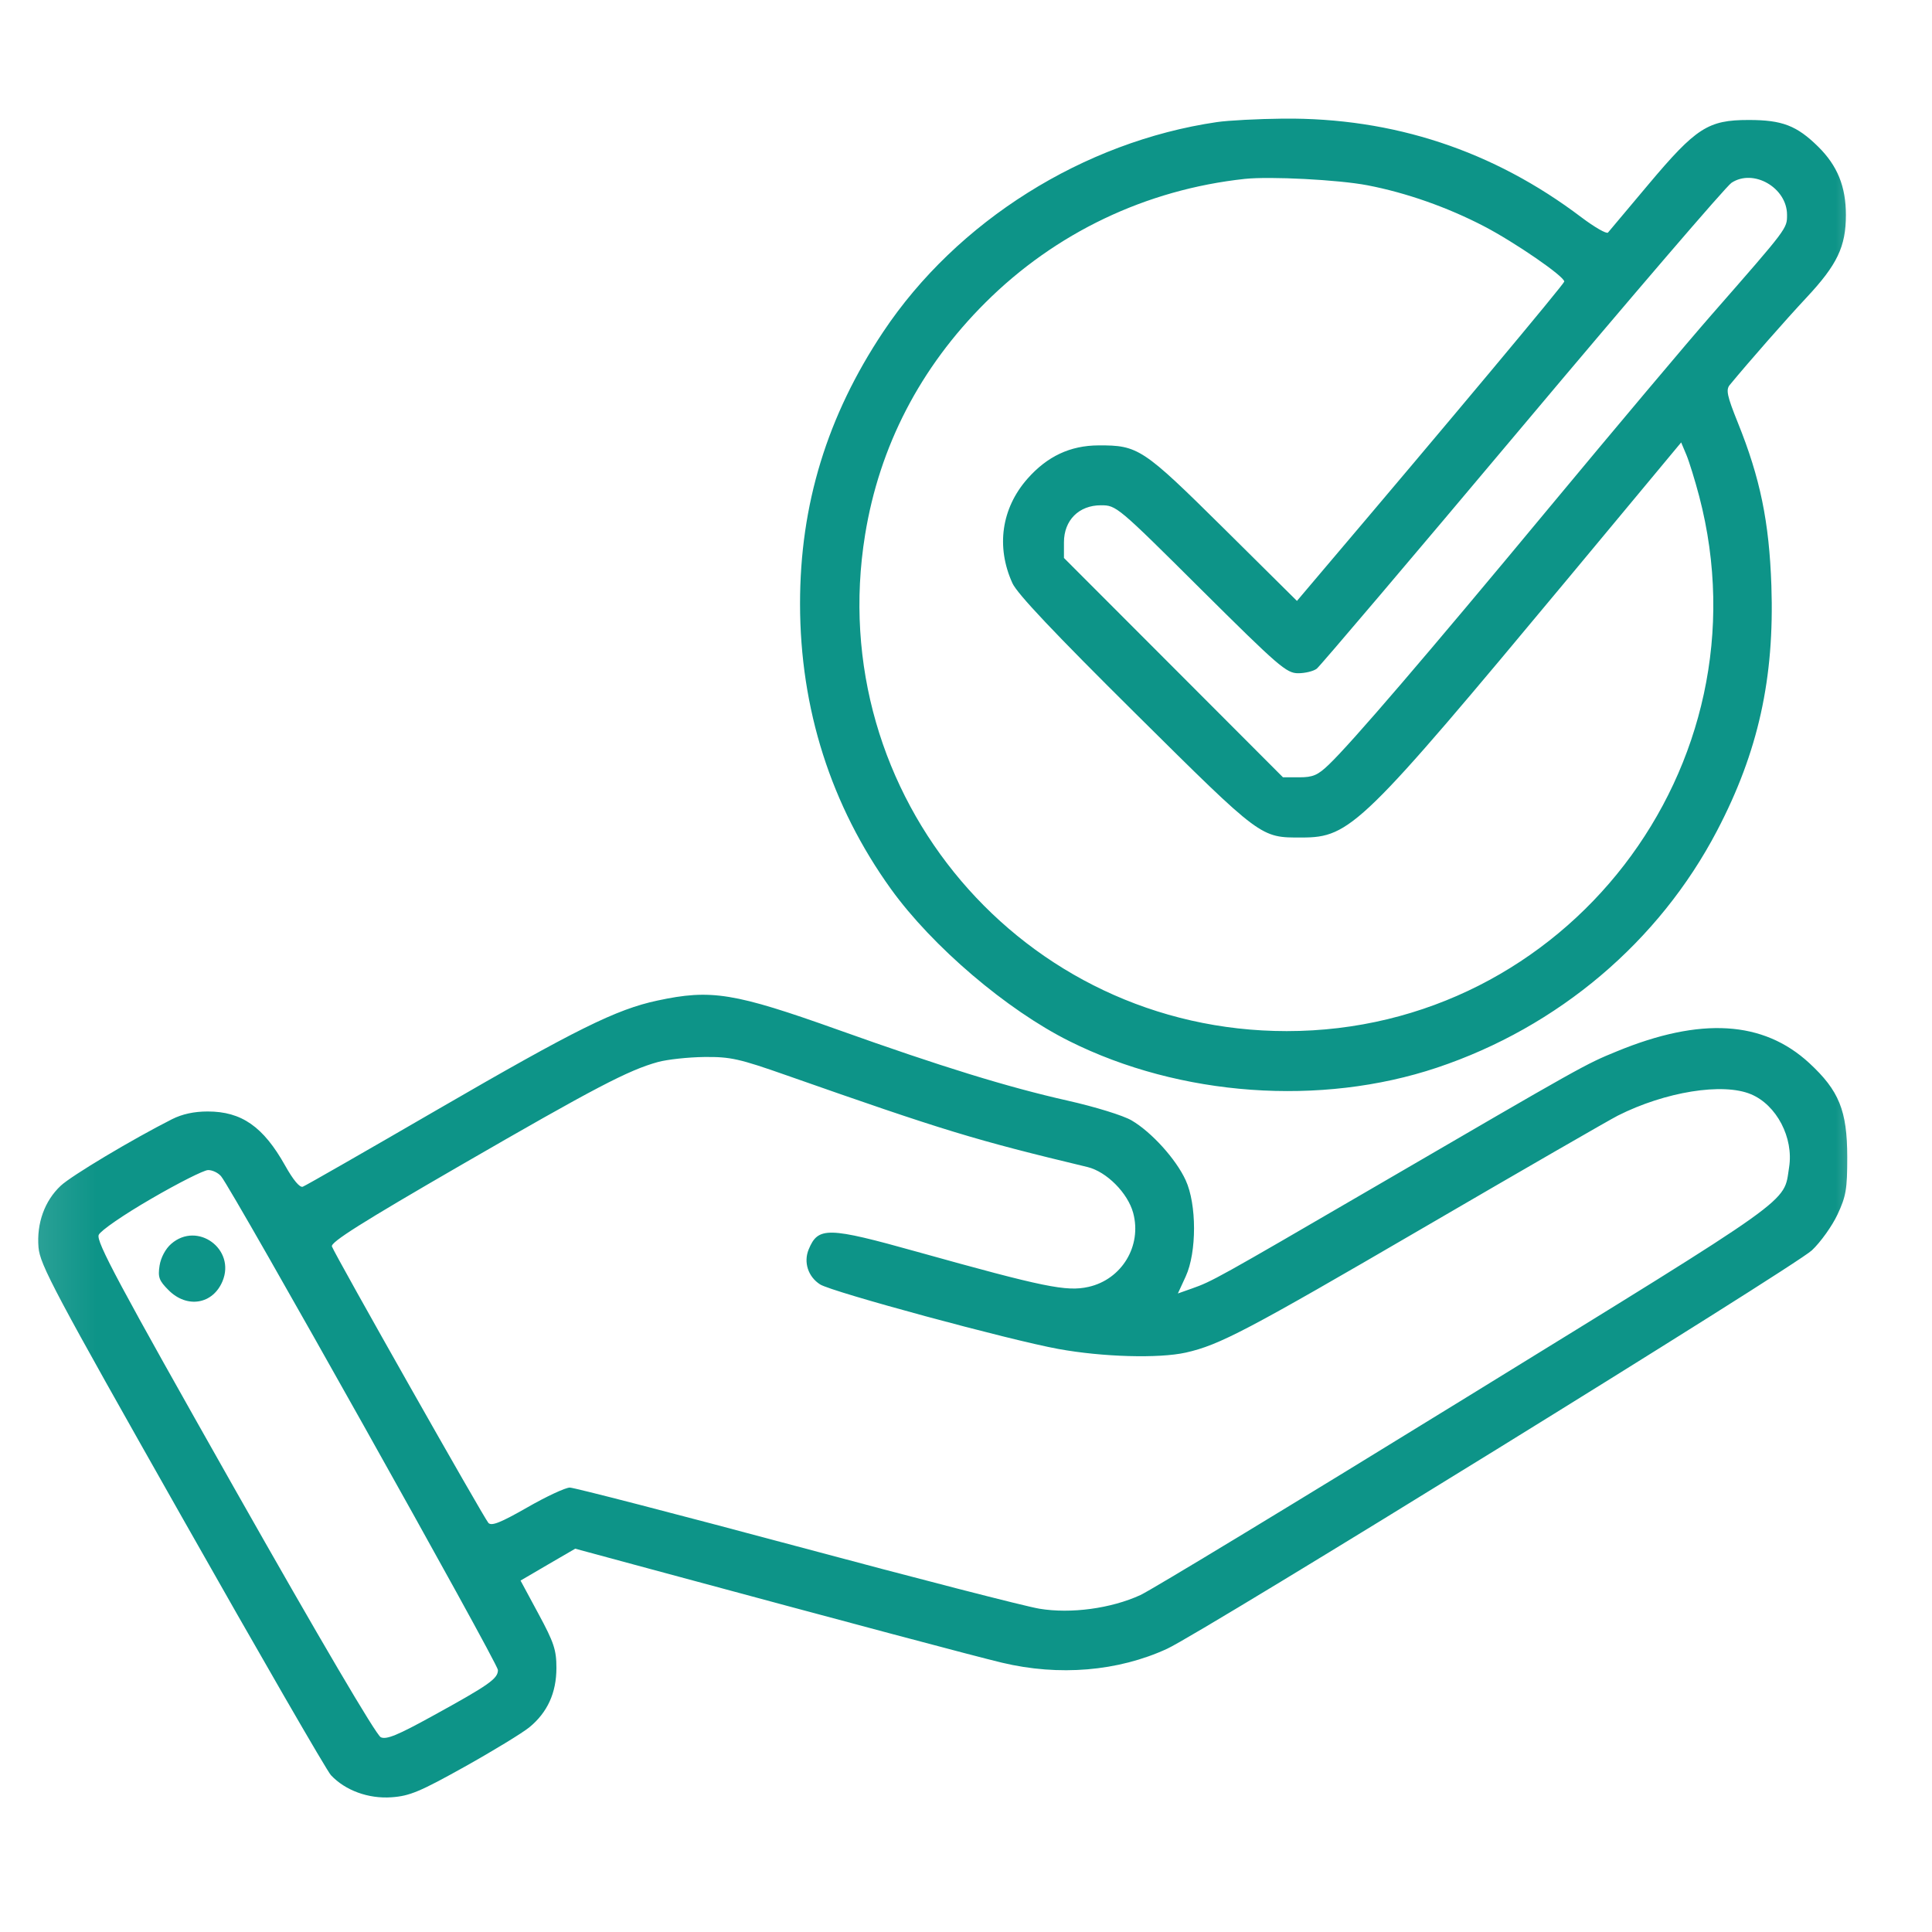 <svg width="30" height="30" viewBox="0 0 30 30" fill="none" xmlns="http://www.w3.org/2000/svg">
<g id="icon-why-us-5.svg">
<g id="Clip path group">
<mask id="mask0_224_615" style="mask-type:luminance" maskUnits="userSpaceOnUse" x="0" y="0" width="30" height="30">
<g id="a">
<path id="Vector" d="M29.166 0.361H0.134V29.393H29.166V0.361Z" fill="white"/>
</g>
</mask>
<g mask="url(#mask0_224_615)">
<g id="Group">
<path id="Vector_2" fill-rule="evenodd" clip-rule="evenodd" d="M18.895 1.896C16.824 2.2 14.86 3.434 13.715 5.152C12.844 6.458 12.422 7.836 12.423 9.377C12.424 11.007 12.903 12.509 13.835 13.805C14.477 14.696 15.634 15.683 16.607 16.168C18.325 17.026 20.508 17.183 22.315 16.578C24.196 15.948 25.761 14.623 26.663 12.898C27.302 11.677 27.555 10.532 27.506 9.095C27.472 8.101 27.332 7.423 26.985 6.563C26.818 6.148 26.798 6.053 26.859 5.978C27.159 5.615 27.724 4.971 28.051 4.621C28.529 4.11 28.663 3.829 28.663 3.338C28.663 2.897 28.532 2.573 28.233 2.278C27.9 1.95 27.674 1.863 27.154 1.863C26.523 1.863 26.338 1.982 25.595 2.866C25.273 3.25 24.991 3.585 24.969 3.611C24.947 3.636 24.761 3.529 24.554 3.373C23.188 2.339 21.636 1.826 19.924 1.842C19.534 1.846 19.071 1.87 18.895 1.896ZM19.328 2.778C17.796 2.944 16.389 3.614 15.301 4.699C14.289 5.707 13.656 6.929 13.433 8.304C12.776 12.355 15.882 16.011 19.98 16.011C24.315 16.011 27.484 11.902 26.385 7.706C26.32 7.46 26.231 7.171 26.187 7.065L26.105 6.87L24.367 8.96C21.141 12.835 20.968 13.004 20.214 13.005C19.569 13.006 19.599 13.029 17.635 11.082C16.374 9.832 15.795 9.22 15.721 9.056C15.464 8.491 15.55 7.893 15.954 7.434C16.261 7.086 16.617 6.918 17.057 6.916C17.674 6.913 17.747 6.962 18.997 8.199L20.139 9.331L20.564 8.829C22.503 6.545 24.289 4.408 24.29 4.372C24.29 4.291 23.523 3.763 23.041 3.512C22.475 3.218 21.837 2.993 21.233 2.877C20.785 2.791 19.721 2.736 19.328 2.778ZM26.886 2.839C26.802 2.895 25.339 4.599 23.636 6.626C21.932 8.654 20.497 10.344 20.447 10.383C20.397 10.422 20.267 10.454 20.158 10.454C19.976 10.454 19.857 10.351 18.648 9.15C17.349 7.858 17.334 7.846 17.095 7.846C16.753 7.846 16.521 8.078 16.521 8.421V8.664L18.222 10.367L19.922 12.07H20.175C20.387 12.07 20.462 12.038 20.635 11.872C20.989 11.533 22.153 10.176 24.063 7.874C25.073 6.658 26.206 5.311 26.583 4.881C27.761 3.535 27.749 3.551 27.749 3.336C27.749 2.915 27.227 2.613 26.886 2.839ZM10.207 15.537C9.569 15.673 8.942 15.984 6.808 17.221C5.691 17.869 4.744 18.412 4.702 18.427C4.655 18.445 4.554 18.325 4.427 18.098C4.088 17.494 3.751 17.259 3.225 17.259C3.014 17.259 2.829 17.299 2.669 17.38C2.051 17.693 1.108 18.257 0.943 18.412C0.693 18.646 0.567 18.995 0.598 19.369C0.621 19.639 0.839 20.05 2.822 23.552C4.031 25.689 5.073 27.494 5.138 27.564C5.36 27.802 5.721 27.934 6.081 27.908C6.362 27.888 6.521 27.821 7.215 27.434C7.659 27.186 8.111 26.91 8.219 26.822C8.501 26.591 8.64 26.286 8.64 25.899C8.64 25.62 8.602 25.505 8.361 25.059L8.083 24.543L8.507 24.295L8.932 24.048L10.104 24.365C13.292 25.226 15.121 25.713 15.558 25.818C16.444 26.03 17.362 25.953 18.123 25.602C18.681 25.344 27.863 19.671 28.135 19.415C28.27 19.288 28.448 19.039 28.532 18.86C28.666 18.574 28.684 18.465 28.684 17.967C28.683 17.245 28.558 16.936 28.093 16.506C27.379 15.849 26.408 15.79 25.107 16.325C24.611 16.528 24.605 16.532 21.313 18.449C18.901 19.853 18.821 19.898 18.505 20.009L18.29 20.085L18.412 19.82C18.584 19.445 18.584 18.701 18.411 18.326C18.261 17.999 17.881 17.579 17.572 17.398C17.441 17.321 17.006 17.187 16.576 17.09C15.647 16.881 14.614 16.562 13.02 15.993C11.4 15.415 11.044 15.357 10.207 15.537ZM10.216 16.491C9.757 16.618 9.24 16.888 7.15 18.096C5.616 18.983 5.13 19.29 5.154 19.355C5.208 19.498 7.516 23.575 7.584 23.648C7.633 23.7 7.775 23.643 8.186 23.408C8.482 23.238 8.78 23.099 8.848 23.099C8.916 23.099 10.496 23.508 12.36 24.007C14.223 24.507 15.924 24.945 16.14 24.98C16.629 25.061 17.252 24.977 17.708 24.768C17.88 24.689 20.161 23.306 22.776 21.695C27.94 18.514 27.691 18.692 27.781 18.126C27.854 17.668 27.587 17.157 27.188 16.991C26.751 16.808 25.858 16.952 25.122 17.323C24.992 17.389 23.637 18.17 22.112 19.059C19.365 20.66 18.938 20.885 18.413 21.003C17.995 21.096 17.124 21.072 16.436 20.947C15.681 20.81 12.916 20.061 12.734 19.944C12.548 19.825 12.475 19.6 12.557 19.401C12.704 19.046 12.85 19.049 14.249 19.44C16.213 19.988 16.56 20.059 16.901 19.983C17.419 19.867 17.734 19.347 17.596 18.834C17.512 18.524 17.183 18.194 16.888 18.122C15.122 17.698 14.67 17.56 12.212 16.697C11.475 16.438 11.343 16.409 10.936 16.413C10.687 16.416 10.363 16.451 10.216 16.491ZM2.349 18.614C1.922 18.861 1.563 19.108 1.533 19.175C1.489 19.275 1.832 19.916 3.639 23.11C4.973 25.466 5.842 26.944 5.913 26.976C6.002 27.016 6.175 26.944 6.723 26.642C7.598 26.161 7.732 26.066 7.732 25.932C7.732 25.828 3.605 18.467 3.433 18.265C3.387 18.21 3.295 18.167 3.23 18.169C3.165 18.17 2.768 18.37 2.349 18.614ZM2.659 19.314C2.571 19.39 2.498 19.526 2.478 19.651C2.45 19.833 2.469 19.885 2.618 20.034C2.904 20.321 3.305 20.254 3.455 19.895C3.663 19.397 3.066 18.96 2.659 19.314Z" fill="#0D9488"/>
</g>
</g>
</g>
</g>
</svg>
